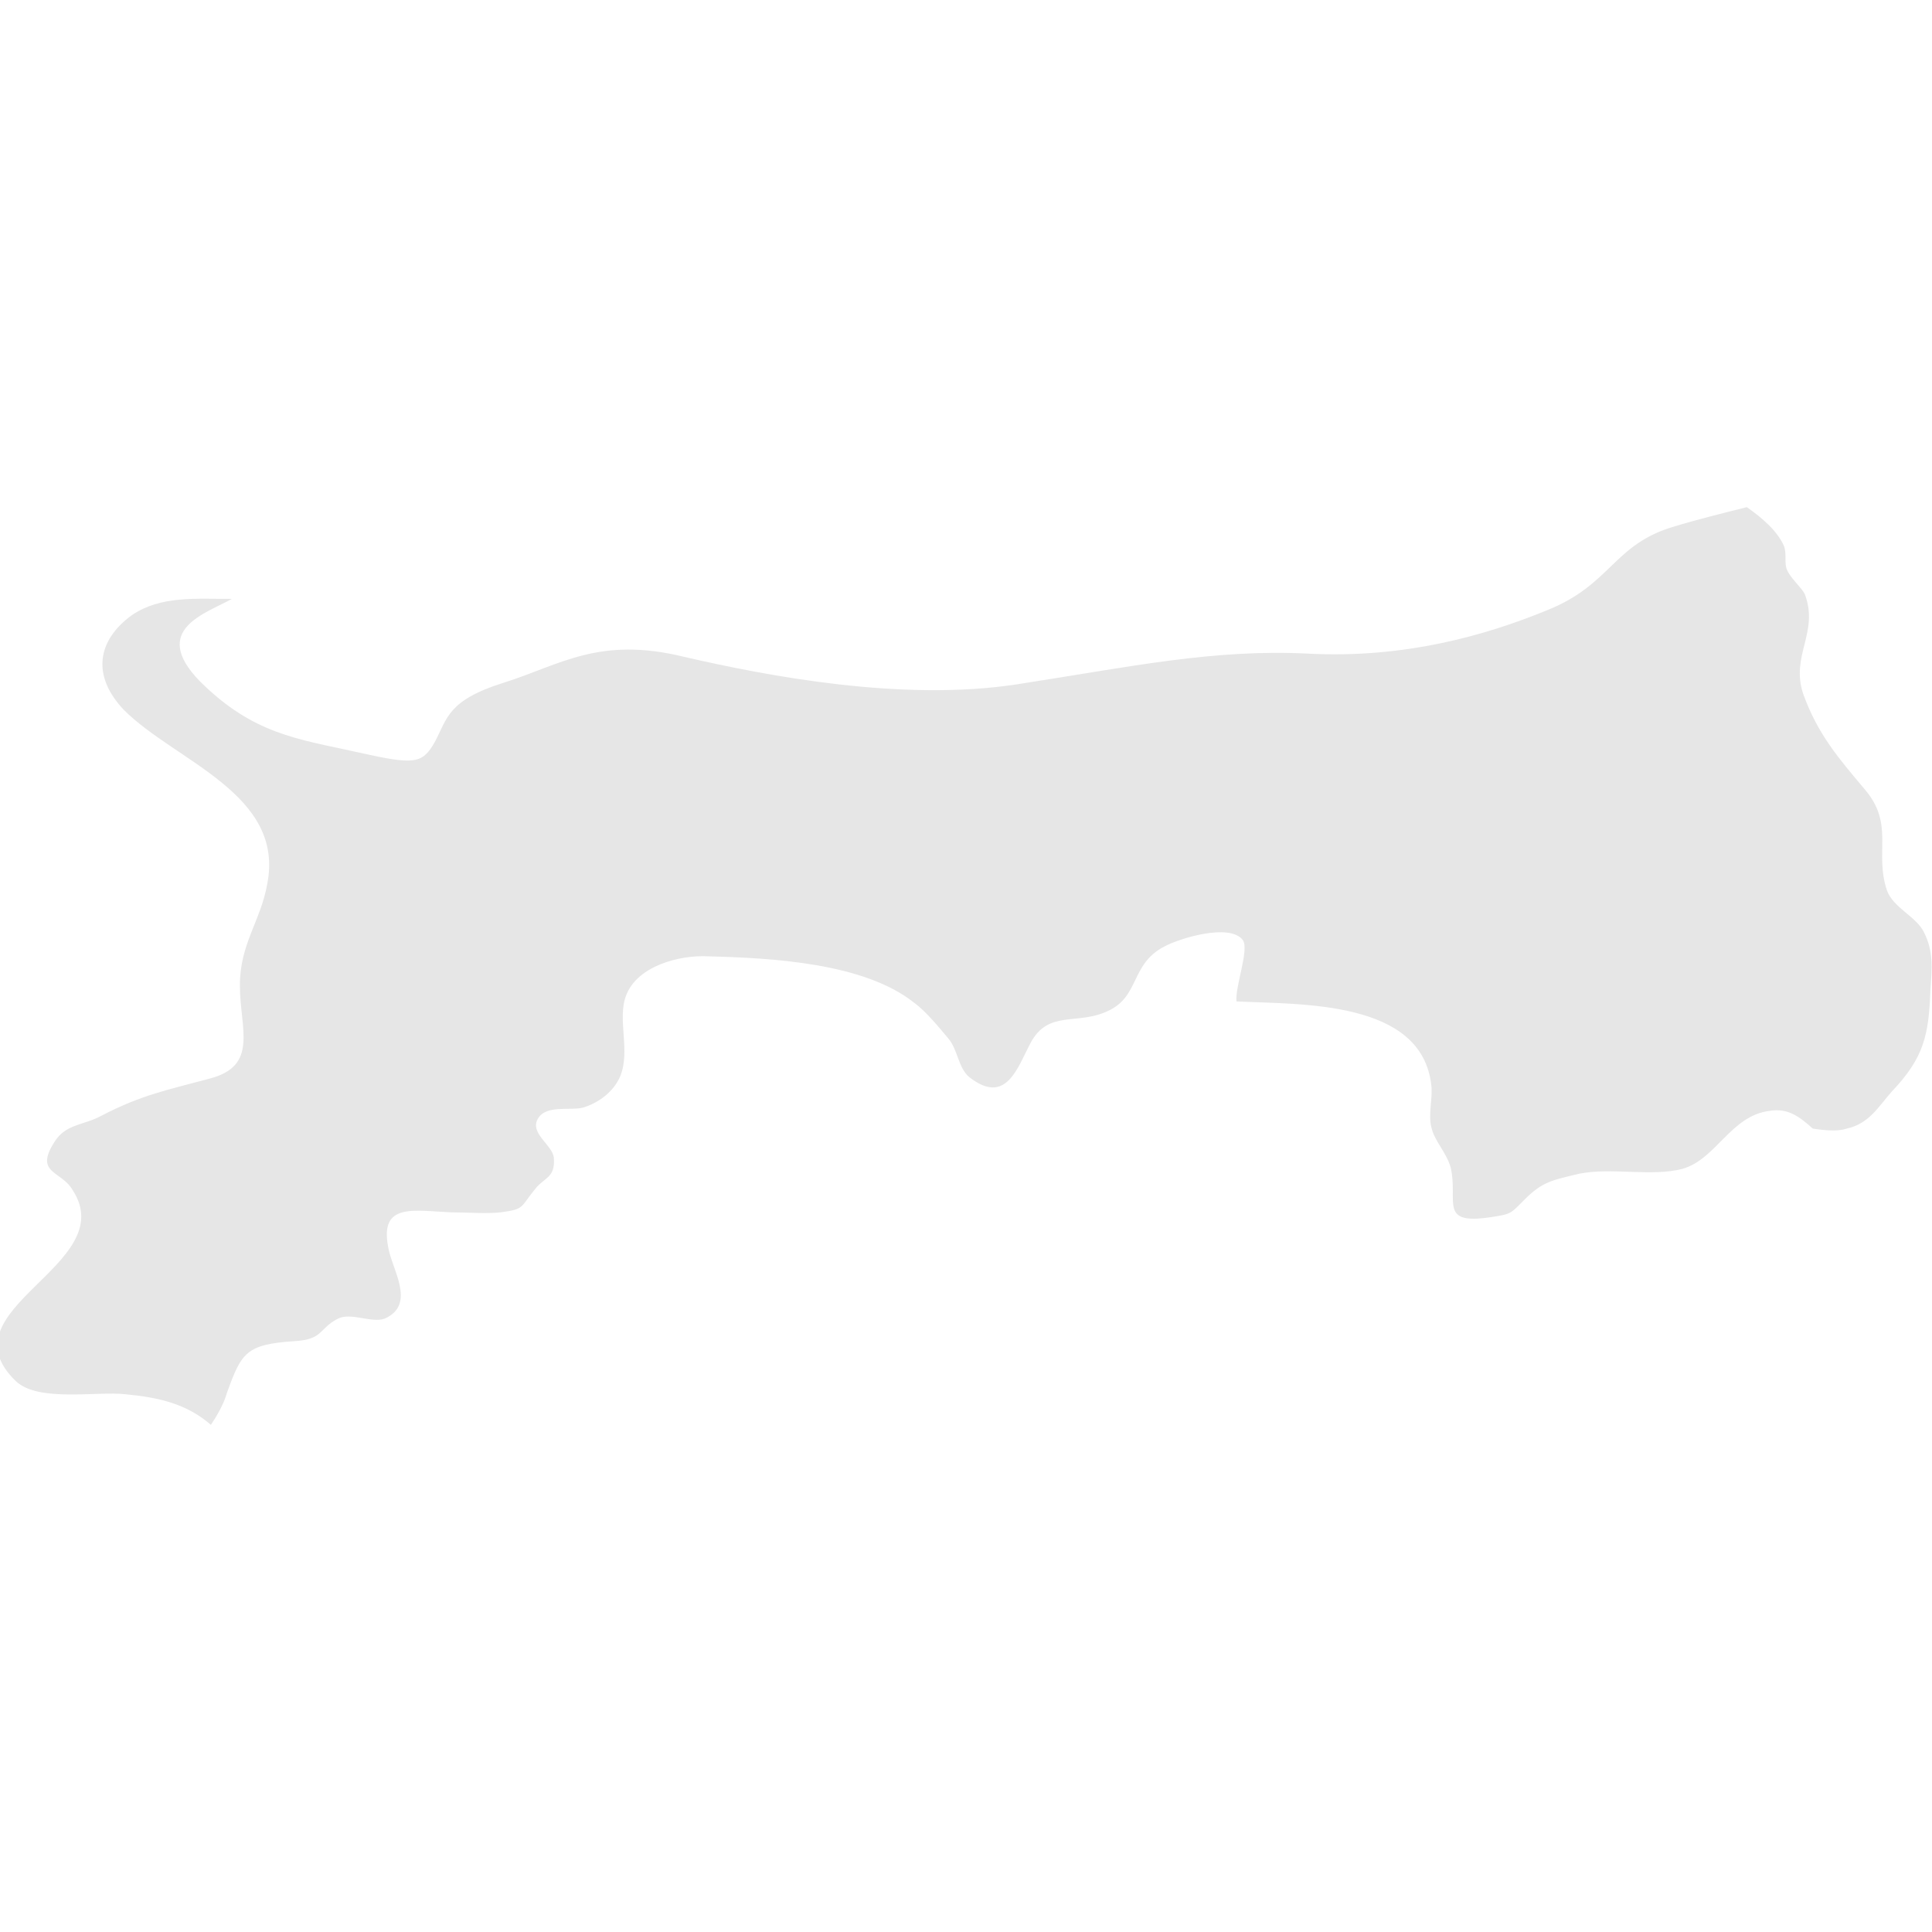 <?xml version="1.0" encoding="utf-8"?>
<!-- Generator: Adobe Illustrator 28.0.0, SVG Export Plug-In . SVG Version: 6.00 Build 0)  -->
<svg version="1.1" id="_レイヤー_2" xmlns="http://www.w3.org/2000/svg" xmlns:xlink="http://www.w3.org/1999/xlink" x="0px"
	 y="0px" viewBox="0 0 120 120" style="enable-background:new 0 0 120 120;" xml:space="preserve">
<style type="text/css">
	.st0{fill:#E6E6E6;}
</style>
<path class="st0" d="M119.5,57.9c-0.5-1-1.9-1.5-2.3-2.6c-0.8-2.4,0.5-4.1-1.4-6.3c-1.6-1.9-2.9-3.4-3.8-5.9c-0.8-2.4,1-3.8,0.1-6.2
	c-0.2-0.4-0.9-1-1.1-1.5c-0.2-0.4,0-1-0.2-1.5c-0.4-0.9-1.3-1.7-2.3-2.4c-1.6,0.4-3.2,0.8-4.5,1.2c-3.8,1.1-3.9,3.6-7.9,5.2
	c-3.9,1.6-8.9,3-14.8,2.7c-5.9-0.3-11,0.8-18.1,1.9c-7.1,1.1-15.5-0.5-20.7-1.7c-5.3-1.3-7.7,0.5-11.2,1.6c-3.5,1.1-3.5,2.2-4.3,3.7
	c-0.8,1.4-1.3,1.4-4.9,0.6c-3.6-0.8-6.4-1.1-9.7-4.4c-3.1-3.2,0.4-4.2,2-5.1c-2.3,0-4.4-0.2-6.2,1C6,39.8,5.7,42,7.7,44.1
	c3.2,3.2,10,5.2,8.9,10.8c-0.4,2.3-1.7,3.7-1.7,6.3c0,2.7,1.2,5-1.9,5.8c-2.6,0.7-4.2,1-6.7,2.3c-1.1,0.6-2.2,0.5-2.9,1.6
	c-1.3,2,0.4,1.8,1.1,3c3.1,4.7-8.2,7.4-3.5,11.9c1.4,1.3,5,0.6,6.8,0.8c2.1,0.2,3.8,0.6,5.3,1.9c0.4-0.6,0.8-1.3,1-2
	c0.9-2.5,1.2-3,4.2-3.2c1.8-0.1,1.5-0.8,2.7-1.4c0.8-0.4,2.1,0.3,2.9,0c2-0.9,0.4-3.1,0.2-4.5c-0.5-2.7,1.6-2.2,3.9-2.1
	c1,0,2.2,0.1,3.1,0c1.5-0.2,1.2-0.3,2.1-1.4c0.6-0.8,1.3-0.7,1.2-2c-0.1-0.8-1.5-1.5-1-2.4c0.5-0.9,2-0.5,2.8-0.7
	c1-0.3,1.9-1,2.3-1.9c0.7-1.6-0.2-3.6,0.4-5.1c0.7-1.8,3.3-2.5,5.1-2.4c3.9,0.1,9.7,0.4,12.8,2.9c0.7,0.5,1.6,1.6,2.1,2.2
	c0.6,0.7,0.6,1.8,1.3,2.4c2.3,1.8,3-0.6,3.8-2.1c1.1-2.1,2.9-1.1,4.8-2c2-0.9,1.4-2.9,3.5-4c0.9-0.5,4.1-1.5,4.9-0.4
	c0.4,0.6-0.5,2.9-0.4,3.8c4,0.2,11.5-0.1,12.1,5.2c0.1,0.8-0.2,1.8,0,2.6c0.2,0.9,0.9,1.5,1.2,2.5c0.5,2.1-0.8,3.6,2.5,3.1
	c1.3-0.2,1.2-0.2,2.1-1.1c1.1-1.1,1.7-1.2,3.4-1.6c2-0.4,4.5,0.2,6.4-0.3c2.1-0.6,3-3.3,5.4-3.6c1.2-0.2,1.9,0.4,2.7,1.1
	c0.7,0.1,1.5,0.2,2.1,0c1.4-0.3,2-1.4,2.8-2.3c2-2.1,2.3-3.5,2.4-6.3C120,60.1,120.1,59.1,119.5,57.9z"/>
</svg>
